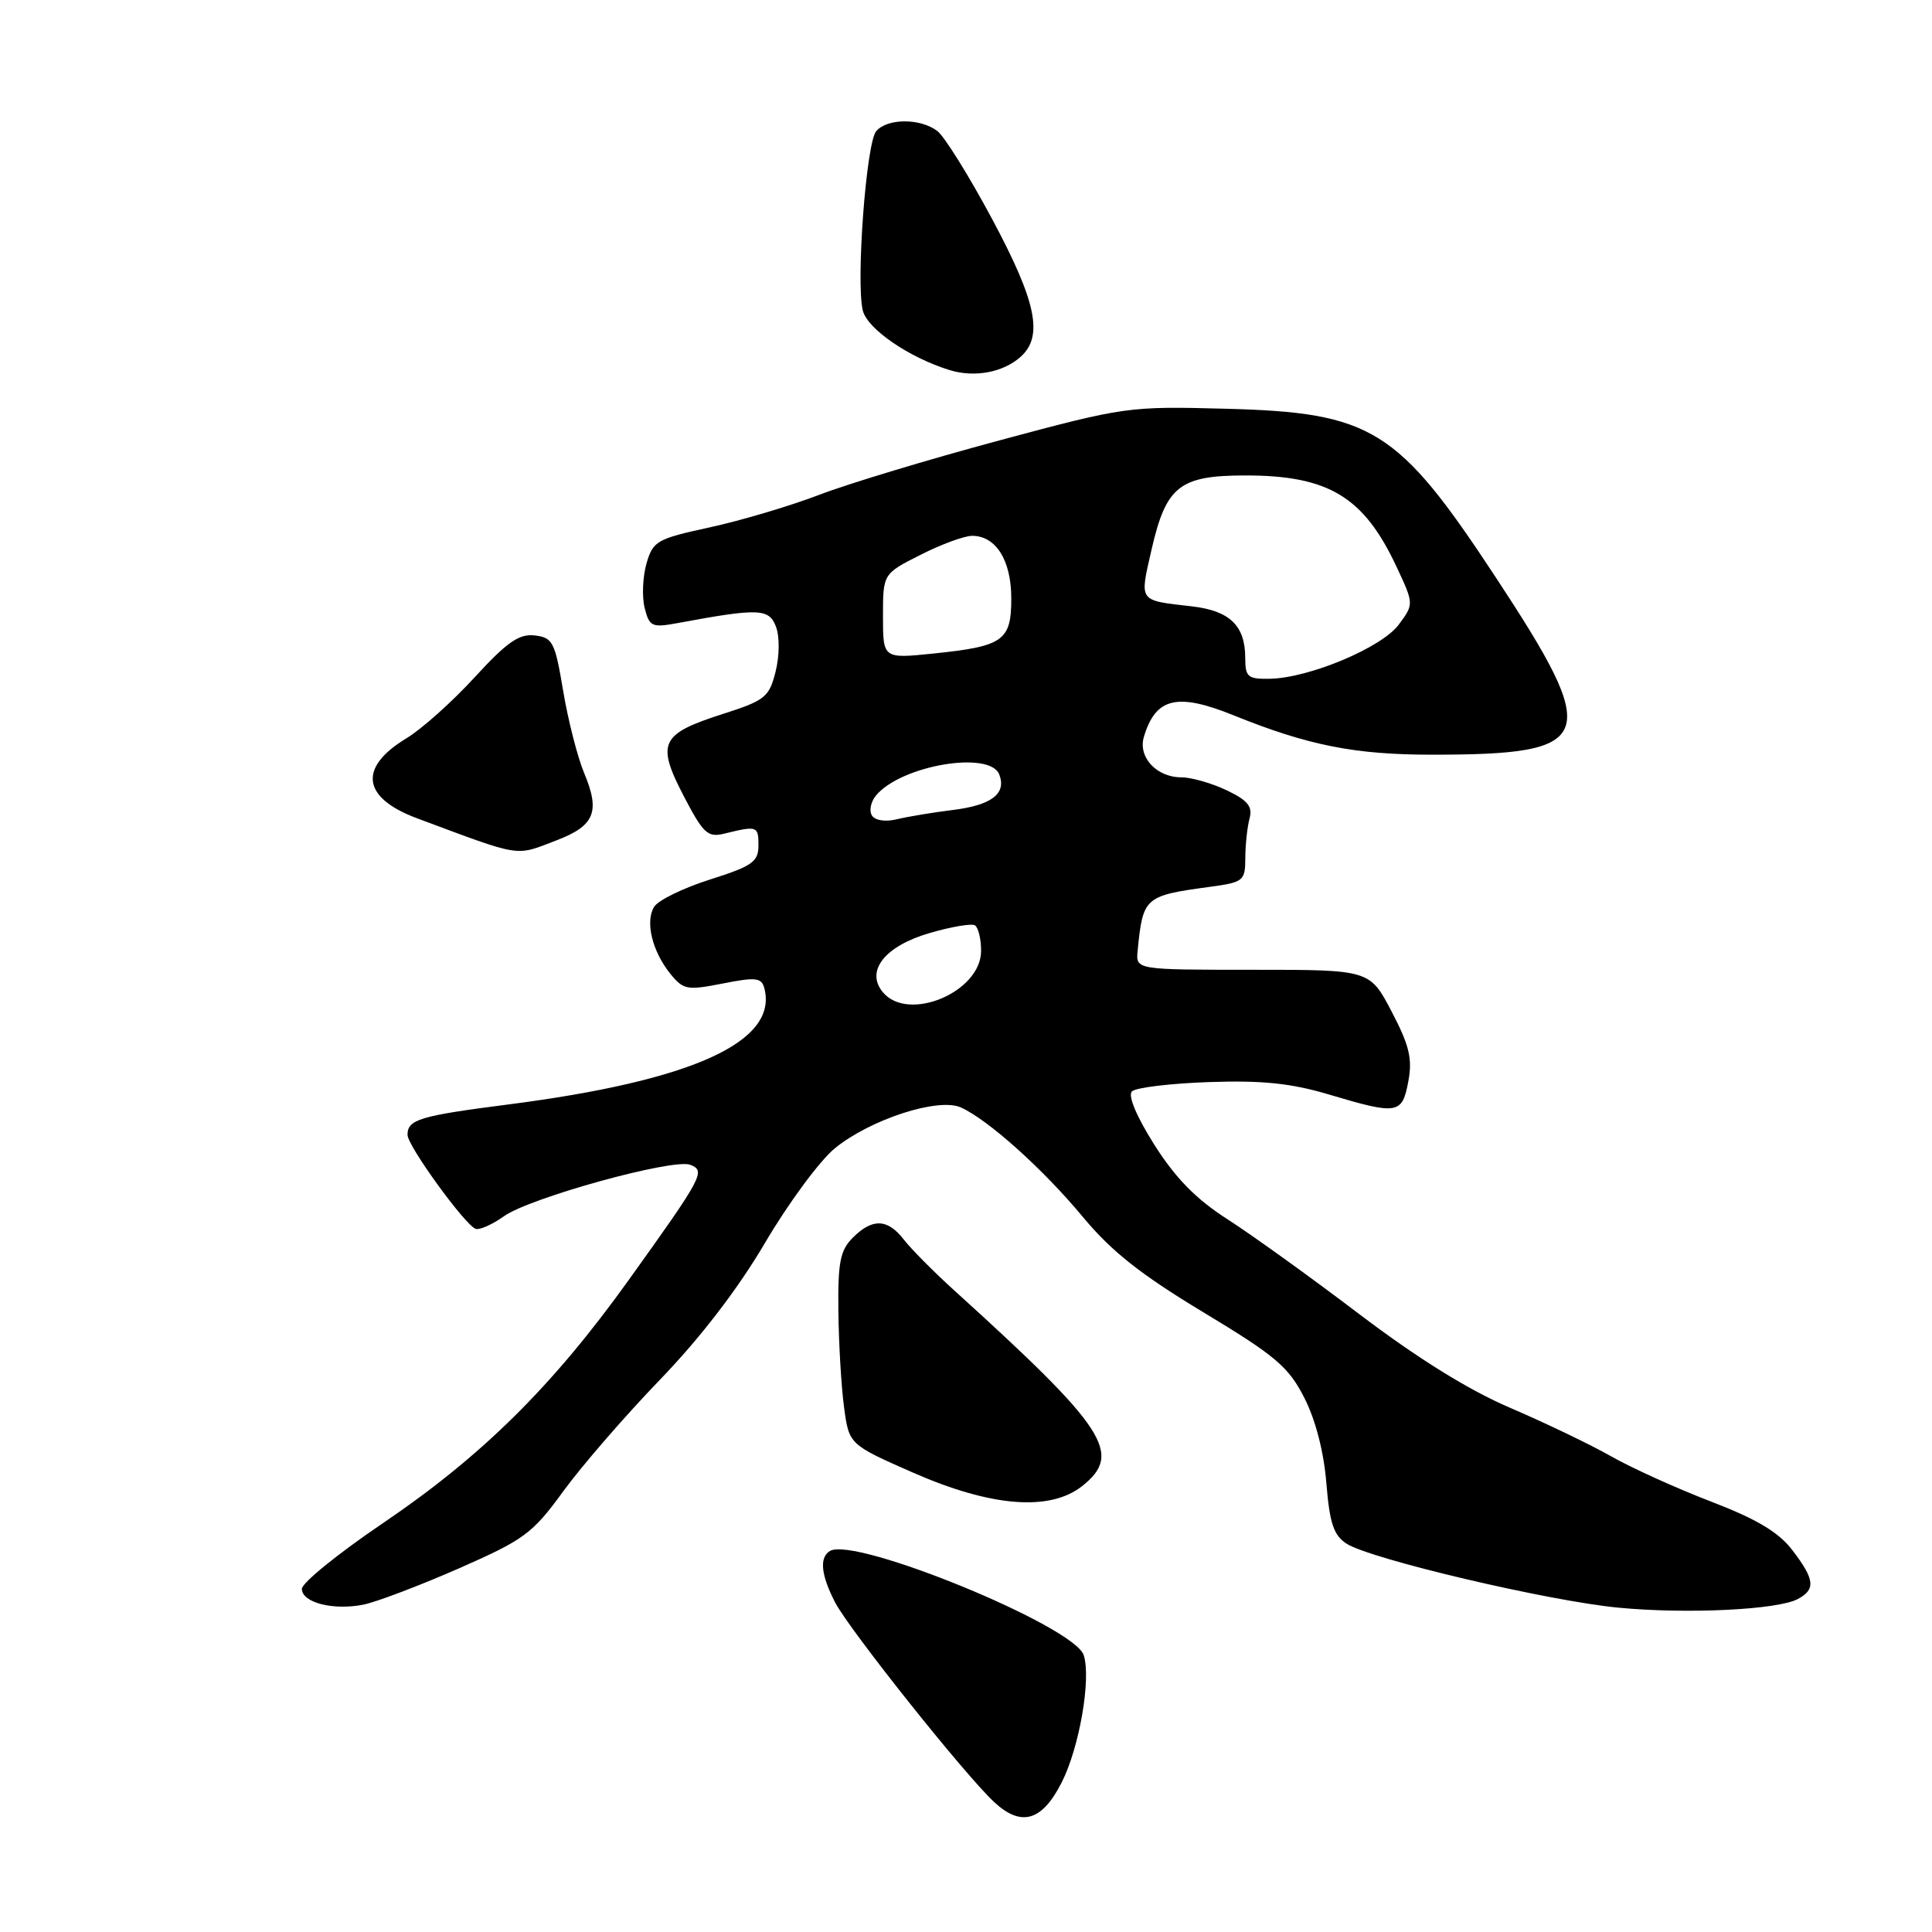 <?xml version="1.0" encoding="UTF-8" standalone="no"?>
<!DOCTYPE svg PUBLIC "-//W3C//DTD SVG 1.1//EN" "http://www.w3.org/Graphics/SVG/1.1/DTD/svg11.dtd" >
<svg xmlns="http://www.w3.org/2000/svg" xmlns:xlink="http://www.w3.org/1999/xlink" version="1.1" viewBox="0 0 256 256">
 <g >
 <path fill="currentColor"
d=" M 140.69 236.16 C 143.03 231.53 144.60 222.45 143.60 219.32 C 142.38 215.48 113.21 203.52 109.96 205.52 C 108.55 206.39 108.78 208.67 110.64 212.30 C 112.48 215.88 127.89 235.24 131.75 238.80 C 135.33 242.12 138.09 241.31 140.69 236.16 Z  M 238.22 211.88 C 240.61 210.60 240.47 209.30 237.51 205.42 C 235.68 203.02 232.81 201.31 226.76 198.98 C 222.22 197.24 216.25 194.54 213.50 192.98 C 210.74 191.41 204.73 188.53 200.14 186.56 C 194.59 184.19 187.84 179.99 180.06 174.09 C 173.62 169.20 165.75 163.54 162.59 161.52 C 158.48 158.88 155.75 156.10 152.96 151.69 C 150.60 147.96 149.43 145.17 149.98 144.62 C 150.49 144.11 155.08 143.56 160.19 143.38 C 167.26 143.14 171.07 143.53 176.10 145.03 C 185.22 147.75 185.79 147.65 186.61 143.29 C 187.17 140.28 186.75 138.53 184.40 134.04 C 181.50 128.50 181.50 128.50 166.00 128.50 C 150.50 128.50 150.50 128.50 150.74 126.00 C 151.44 118.88 151.65 118.69 160.25 117.52 C 164.78 116.91 165.00 116.73 165.01 113.69 C 165.02 111.93 165.27 109.58 165.57 108.46 C 166.00 106.87 165.35 106.06 162.53 104.71 C 160.55 103.77 157.85 103.00 156.54 103.00 C 153.25 103.00 150.77 100.33 151.57 97.64 C 153.13 92.43 155.97 91.75 163.50 94.80 C 173.32 98.77 179.52 100.00 189.71 100.00 C 211.58 100.00 212.31 97.94 198.11 76.37 C 185.21 56.78 181.81 54.67 162.42 54.16 C 149.55 53.82 149.07 53.88 132.41 58.36 C 123.10 60.86 112.33 64.11 108.49 65.59 C 104.64 67.06 98.14 68.99 94.04 69.88 C 87.03 71.40 86.52 71.69 85.66 74.68 C 85.16 76.43 85.05 79.08 85.42 80.56 C 86.05 83.04 86.38 83.19 89.80 82.56 C 100.57 80.56 101.92 80.61 102.83 83.07 C 103.32 84.39 103.29 86.95 102.76 89.03 C 101.92 92.38 101.36 92.82 95.76 94.61 C 87.52 97.25 86.95 98.44 90.57 105.43 C 93.19 110.46 93.77 111.00 95.98 110.46 C 100.32 109.39 100.50 109.45 100.50 112.00 C 100.50 114.19 99.72 114.75 94.08 116.54 C 90.55 117.66 87.23 119.28 86.69 120.14 C 85.46 122.09 86.41 126.05 88.83 129.04 C 90.55 131.16 91.05 131.25 95.77 130.32 C 100.16 129.45 100.91 129.54 101.28 130.95 C 103.13 138.05 91.75 143.21 67.33 146.35 C 55.57 147.86 54.00 148.34 54.00 150.38 C 54.00 151.83 61.62 162.34 63.03 162.83 C 63.55 163.01 65.24 162.25 66.79 161.15 C 70.23 158.70 89.19 153.47 91.46 154.34 C 93.54 155.14 93.15 155.88 83.32 169.59 C 73.23 183.67 63.88 192.92 50.75 201.82 C 44.84 205.82 40.00 209.74 40.00 210.53 C 40.00 212.36 44.16 213.42 48.17 212.62 C 49.88 212.27 55.53 210.13 60.74 207.85 C 69.47 204.01 70.54 203.23 74.63 197.61 C 77.06 194.27 82.81 187.63 87.40 182.87 C 92.77 177.31 97.76 170.82 101.36 164.70 C 104.44 159.46 108.59 153.84 110.58 152.19 C 115.26 148.34 124.35 145.38 127.34 146.75 C 130.98 148.41 138.24 154.93 143.50 161.27 C 147.28 165.82 151.18 168.90 159.46 173.89 C 169.03 179.66 170.73 181.10 172.82 185.20 C 174.32 188.13 175.42 192.40 175.75 196.52 C 176.18 201.81 176.71 203.42 178.40 204.53 C 181.51 206.57 205.24 212.16 214.50 213.03 C 223.55 213.89 235.55 213.31 238.22 211.88 Z  M 143.37 196.93 C 148.82 192.63 146.66 189.31 126.46 171.00 C 123.73 168.53 120.72 165.49 119.76 164.25 C 117.61 161.47 115.60 161.40 113.00 164.00 C 111.33 165.67 111.01 167.26 111.09 173.75 C 111.14 178.01 111.47 183.73 111.84 186.45 C 112.50 191.40 112.50 191.40 121.00 195.14 C 131.32 199.67 139.09 200.29 143.37 196.93 Z  M 73.69 111.37 C 78.79 109.43 79.56 107.59 77.41 102.45 C 76.52 100.32 75.27 95.41 74.62 91.54 C 73.54 85.07 73.24 84.48 70.86 84.20 C 68.79 83.95 67.17 85.08 62.88 89.76 C 59.92 92.99 55.86 96.62 53.85 97.83 C 47.44 101.71 47.97 105.70 55.24 108.42 C 69.28 113.65 68.18 113.48 73.69 111.37 Z  M 135.25 47.27 C 138.28 44.54 137.33 39.97 131.45 29.00 C 128.40 23.31 125.14 18.07 124.20 17.36 C 121.94 15.64 117.53 15.66 116.09 17.40 C 114.77 18.98 113.40 37.47 114.33 41.16 C 114.94 43.60 120.46 47.38 125.83 49.04 C 129.13 50.06 132.94 49.35 135.25 47.27 Z  M 116.98 131.47 C 114.65 128.66 117.23 125.38 123.12 123.65 C 126.01 122.80 128.74 122.34 129.18 122.61 C 129.63 122.89 130.00 124.41 130.00 125.99 C 130.00 131.45 120.34 135.52 116.98 131.47 Z  M 115.53 108.05 C 115.14 107.42 115.39 106.23 116.08 105.40 C 119.40 101.41 131.18 99.41 132.41 102.63 C 133.39 105.17 131.38 106.70 126.23 107.33 C 123.63 107.65 120.32 108.20 118.87 108.55 C 117.31 108.93 115.95 108.72 115.53 108.05 Z  M 165.00 87.19 C 165.00 82.91 162.96 80.93 157.96 80.35 C 150.77 79.52 150.99 79.83 152.59 72.81 C 154.52 64.40 156.30 63.00 165.05 63.00 C 176.03 63.00 180.70 65.82 185.03 75.06 C 187.36 80.04 187.36 80.04 185.34 82.77 C 183.08 85.81 173.46 89.85 168.25 89.94 C 165.34 89.99 165.00 89.71 165.00 87.19 Z  M 117.00 81.65 C 117.00 76.03 117.00 76.03 121.97 73.52 C 124.70 72.13 127.78 71.00 128.81 71.00 C 131.97 71.00 134.00 74.25 134.00 79.29 C 134.00 84.91 132.96 85.64 123.65 86.60 C 117.00 87.28 117.00 87.28 117.00 81.65 Z "/>
</g>
</svg>